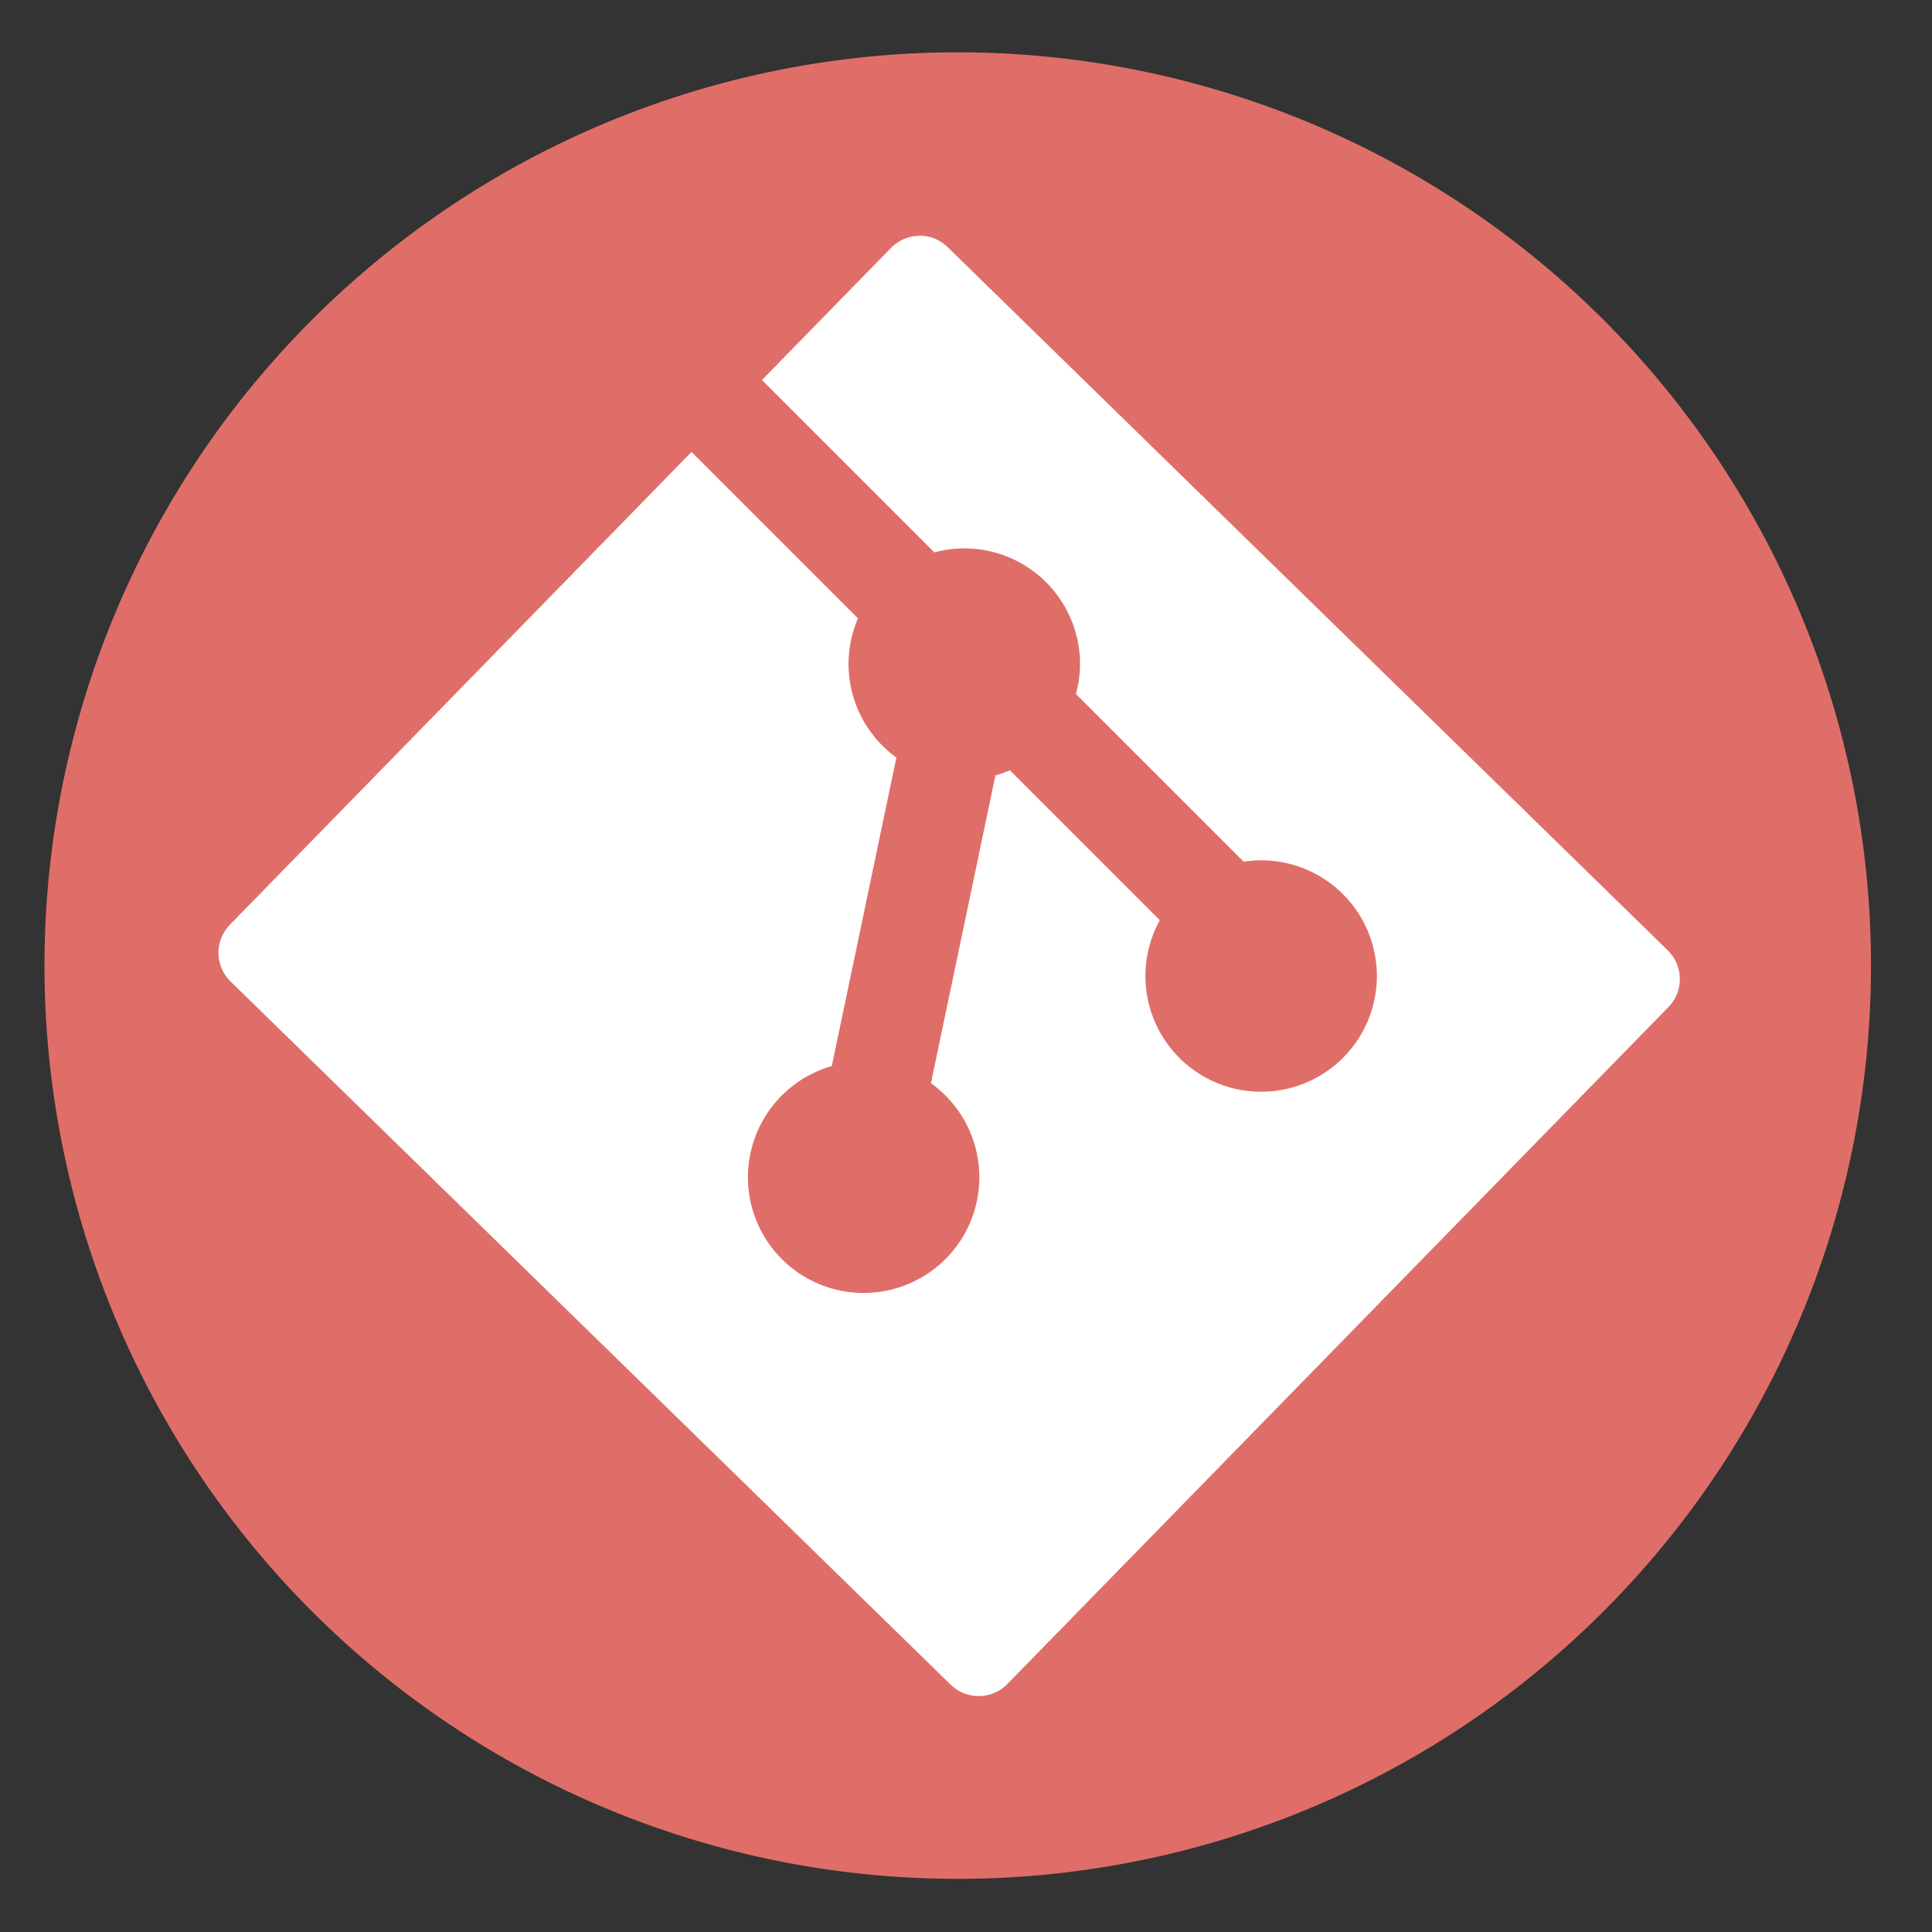 <svg height="48" width="48" xmlns="http://www.w3.org/2000/svg"><rect width="100%" height="100%" fill="#333333" stroke="none"/><path d="m44.322 27.405a19.73 19.73 0 0 1 -19.73 19.73 19.73 19.73 0 0 1 -19.73-19.73 19.73 19.73 0 0 1 19.73-19.73 19.73 19.73 0 0 1 19.73 19.73z" fill="#e26f69" opacity=".99" transform="matrix(1.15 0 0 1.15 -4.486 -7.526)"/><path d="m22.839 5.859c-.256.003-.512.105-.705.303l-3.203 3.279 4.283 4.283a2.875 2.875 0 0 1 .744-.1 2.875 2.875 0 0 1 2.875 2.875 2.875 2.875 0 0 1 -.102.742l4.168 4.168a2.875 2.875 0 0 1 .434-.035 2.875 2.875 0 0 1 2.875 2.875 2.875 2.875 0 0 1 -2.875 2.875 2.875 2.875 0 0 1 -2.875-2.875 2.875 2.875 0 0 1 .357-1.387l-3.725-3.725a2.875 2.875 0 0 1 -.359.129l-1.602 7.646a2.875 2.875 0 0 1 1.203 2.336 2.875 2.875 0 0 1 -2.875 2.875 2.875 2.875 0 0 1 -2.875-2.875 2.875 2.875 0 0 1 2.084-2.762l1.604-7.664a2.875 2.875 0 0 1 -1.188-2.324 2.875 2.875 0 0 1 .234-1.135l-4.135-4.135-11.467 11.744c-.387.396-.381 1.027.016 1.414l17.887 17.467c.396.387 1.027.379 1.414-.018l16.418-16.812c.387-.396.381-1.027-.016-1.414l-17.887-17.467c-.198-.194-.453-.288-.709-.285z" fill="#fff"/></svg>
